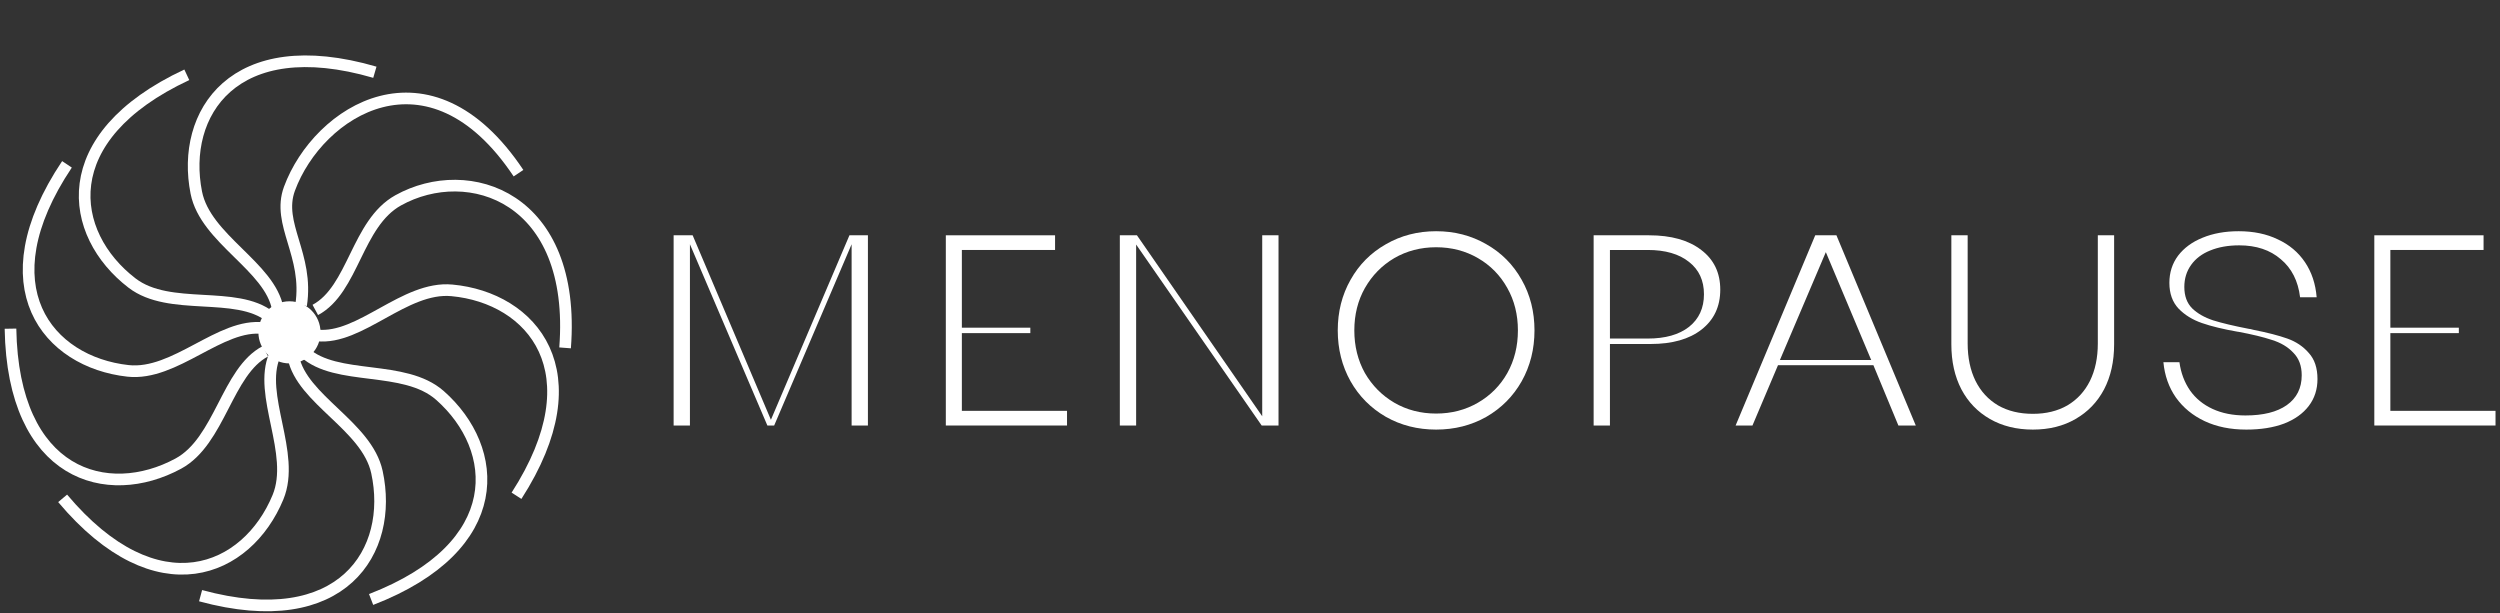 <svg width="322" height="79" viewBox="0 0 322 79" fill="none" xmlns="http://www.w3.org/2000/svg">
<rect x="0" y="0" width="322" height="79" fill="#333333" stroke="none"/>
<circle cx="37.283" cy="42.806" r="4" fill="white"/>
<path d="M40.836 43.202C46.394 43.806 52.111 36.833 58.202 37.398C68.521 38.355 76.8 47.895 66.525 63.855" stroke="white" stroke-width="1.5"/>
<path d="M39.216 45.388C43.35 49.152 52.078 46.888 56.666 50.934C64.439 57.788 65.505 70.375 47.798 77.213" stroke="white" stroke-width="1.5"/>
<path d="M37.781 46.002C38.881 51.484 47.253 54.833 48.551 60.81C50.751 70.937 44.151 81.708 25.835 76.724" stroke="white" stroke-width="1.5"/>
<path d="M35.383 45.738C33.166 50.87 38.14 58.391 35.803 64.043C31.843 73.62 20.284 78.715 8.068 64.187" stroke="white" stroke-width="1.5"/>
<path d="M34.185 45.243C29.227 47.827 28.344 56.801 22.965 59.714C13.852 64.648 1.669 61.312 1.351 42.333" stroke="white" stroke-width="1.5"/>
<path d="M33.947 42.272C28.401 41.57 22.561 48.44 16.481 47.768C6.181 46.63 -1.929 36.944 8.626 21.168" stroke="white" stroke-width="1.5"/>
<path d="M34.794 40.8C30.413 37.327 21.86 40.181 17.007 36.458C8.784 30.15 6.862 17.666 24.06 9.634" stroke="white" stroke-width="1.5"/>
<path d="M40.61 39.921C45.538 37.281 45.938 28.78 51.283 25.806C60.339 20.768 74.283 25.323 72.783 44.806M35.783 39.806C34.783 34.306 26.473 30.806 25.283 24.806C23.267 14.641 30.061 3.992 48.283 9.306" stroke="white" stroke-width="1.5"/>
<path d="M38.783 39.306C39.783 32.806 35.599 28.871 37.283 24.306C40.971 14.306 55.289 5.064 66.783 22.306" stroke="white" stroke-width="1.5"/>
<path d="M305.812 54.806V30.306H319.883V32.196H307.878V42.206H316.698V42.906H307.878V52.916H321.423V54.806H305.812Z" fill="white"/>
<path d="M289.321 55.331C287.291 55.331 285.506 54.97 283.966 54.246C282.426 53.523 281.19 52.508 280.256 51.201C279.346 49.895 278.81 48.378 278.646 46.651H280.711C280.898 48.028 281.353 49.241 282.076 50.291C282.8 51.318 283.768 52.111 284.981 52.671C286.195 53.231 287.606 53.511 289.216 53.511C291.503 53.511 293.276 53.068 294.536 52.181C295.82 51.271 296.461 49.988 296.461 48.331C296.461 47.118 296.1 46.15 295.376 45.426C294.676 44.68 293.755 44.131 292.611 43.781C291.491 43.408 290.045 43.058 288.271 42.731H288.236C286.37 42.405 284.83 42.031 283.616 41.611C282.403 41.191 281.4 40.573 280.606 39.756C279.813 38.916 279.416 37.808 279.416 36.431C279.416 35.101 279.79 33.935 280.536 32.931C281.306 31.928 282.356 31.158 283.686 30.621C285.04 30.061 286.591 29.781 288.341 29.781C290.255 29.781 291.935 30.131 293.381 30.831C294.851 31.508 296.018 32.488 296.881 33.771C297.745 35.055 298.246 36.56 298.386 38.286H296.251C295.995 36.186 295.166 34.553 293.766 33.386C292.39 32.196 290.605 31.601 288.411 31.601C286.988 31.601 285.74 31.823 284.666 32.266C283.616 32.686 282.8 33.305 282.216 34.121C281.633 34.938 281.341 35.883 281.341 36.956C281.341 38.123 281.68 39.045 282.356 39.721C283.033 40.375 283.931 40.888 285.051 41.261C286.171 41.611 287.688 41.973 289.601 42.346C289.671 42.37 289.741 42.381 289.811 42.381C289.881 42.381 289.94 42.393 289.986 42.416C290.033 42.44 290.08 42.451 290.126 42.451C290.173 42.451 290.22 42.463 290.266 42.486C292.04 42.836 293.486 43.21 294.606 43.606C295.726 44.003 296.648 44.621 297.371 45.461C298.118 46.278 298.491 47.398 298.491 48.821C298.491 50.151 298.118 51.306 297.371 52.286C296.625 53.266 295.563 54.025 294.186 54.561C292.81 55.075 291.188 55.331 289.321 55.331Z" fill="white"/>
<path d="M261.834 55.331C259.734 55.331 257.891 54.876 256.304 53.966C254.718 53.056 253.493 51.785 252.629 50.151C251.766 48.495 251.334 46.558 251.334 44.341V30.306H253.434V44.236C253.434 46.08 253.773 47.69 254.449 49.066C255.126 50.419 256.094 51.469 257.354 52.216C258.614 52.94 260.108 53.301 261.834 53.301C263.538 53.301 265.019 52.94 266.279 52.216C267.539 51.469 268.508 50.419 269.184 49.066C269.861 47.69 270.199 46.08 270.199 44.236V30.306H272.299V44.341C272.299 46.558 271.868 48.495 271.004 50.151C270.141 51.785 268.916 53.056 267.329 53.966C265.766 54.876 263.934 55.331 261.834 55.331Z" fill="white"/>
<path d="M223.547 54.806L233.802 30.306H236.532L246.752 54.806H244.512L241.292 47.036H229.007L225.717 54.806H223.547ZM229.252 46.371H241.012L235.167 32.476L229.252 46.371Z" fill="white"/>
<path d="M205.26 54.806V30.306H212.4C215.247 30.306 217.487 30.936 219.12 32.196C220.754 33.433 221.57 35.136 221.57 37.306C221.57 39.476 220.765 41.191 219.155 42.451C217.569 43.688 215.387 44.306 212.61 44.306H207.36V54.806H205.26ZM212.225 43.606C214.489 43.606 216.262 43.105 217.545 42.101C218.829 41.075 219.47 39.675 219.47 37.901C219.47 36.128 218.829 34.739 217.545 33.736C216.262 32.709 214.489 32.196 212.225 32.196H207.36V43.606H212.225Z" fill="white"/>
<path d="M184.972 55.331C182.592 55.331 180.434 54.783 178.497 53.686C176.561 52.566 175.044 51.038 173.947 49.101C172.851 47.141 172.302 44.96 172.302 42.556C172.302 40.153 172.851 37.983 173.947 36.046C175.044 34.086 176.561 32.558 178.497 31.461C180.434 30.341 182.592 29.781 184.972 29.781C187.352 29.781 189.511 30.341 191.447 31.461C193.384 32.558 194.901 34.086 195.997 36.046C197.094 37.983 197.642 40.153 197.642 42.556C197.642 44.96 197.094 47.141 195.997 49.101C194.901 51.038 193.384 52.566 191.447 53.686C189.511 54.783 187.352 55.331 184.972 55.331ZM184.972 53.266C186.956 53.266 188.752 52.8 190.362 51.866C191.972 50.933 193.232 49.661 194.142 48.051C195.052 46.418 195.507 44.586 195.507 42.556C195.507 40.526 195.052 38.706 194.142 37.096C193.232 35.463 191.972 34.18 190.362 33.246C188.752 32.313 186.956 31.846 184.972 31.846C182.989 31.846 181.192 32.313 179.582 33.246C177.996 34.18 176.736 35.463 175.802 37.096C174.892 38.706 174.437 40.526 174.437 42.556C174.437 44.586 174.892 46.418 175.802 48.051C176.736 49.661 177.996 50.933 179.582 51.866C181.192 52.8 182.989 53.266 184.972 53.266Z" fill="white"/>
<path d="M144.234 54.806V30.306H146.439L162.574 53.616V30.306H164.674V54.806H162.504L146.334 31.496V54.806H144.234Z" fill="white"/>
<path d="M121.822 54.806V30.306H135.892V32.196H123.887V42.206H132.707V42.906H123.887V52.916H137.432V54.806H121.822Z" fill="white"/>
<path d="M86.763 54.806V30.306H89.213L99.293 54.071L109.408 30.306H111.788V54.806H109.688V31.461L99.713 54.806H98.838L88.863 31.461V54.806H86.763Z" fill="white"/>
</svg>

